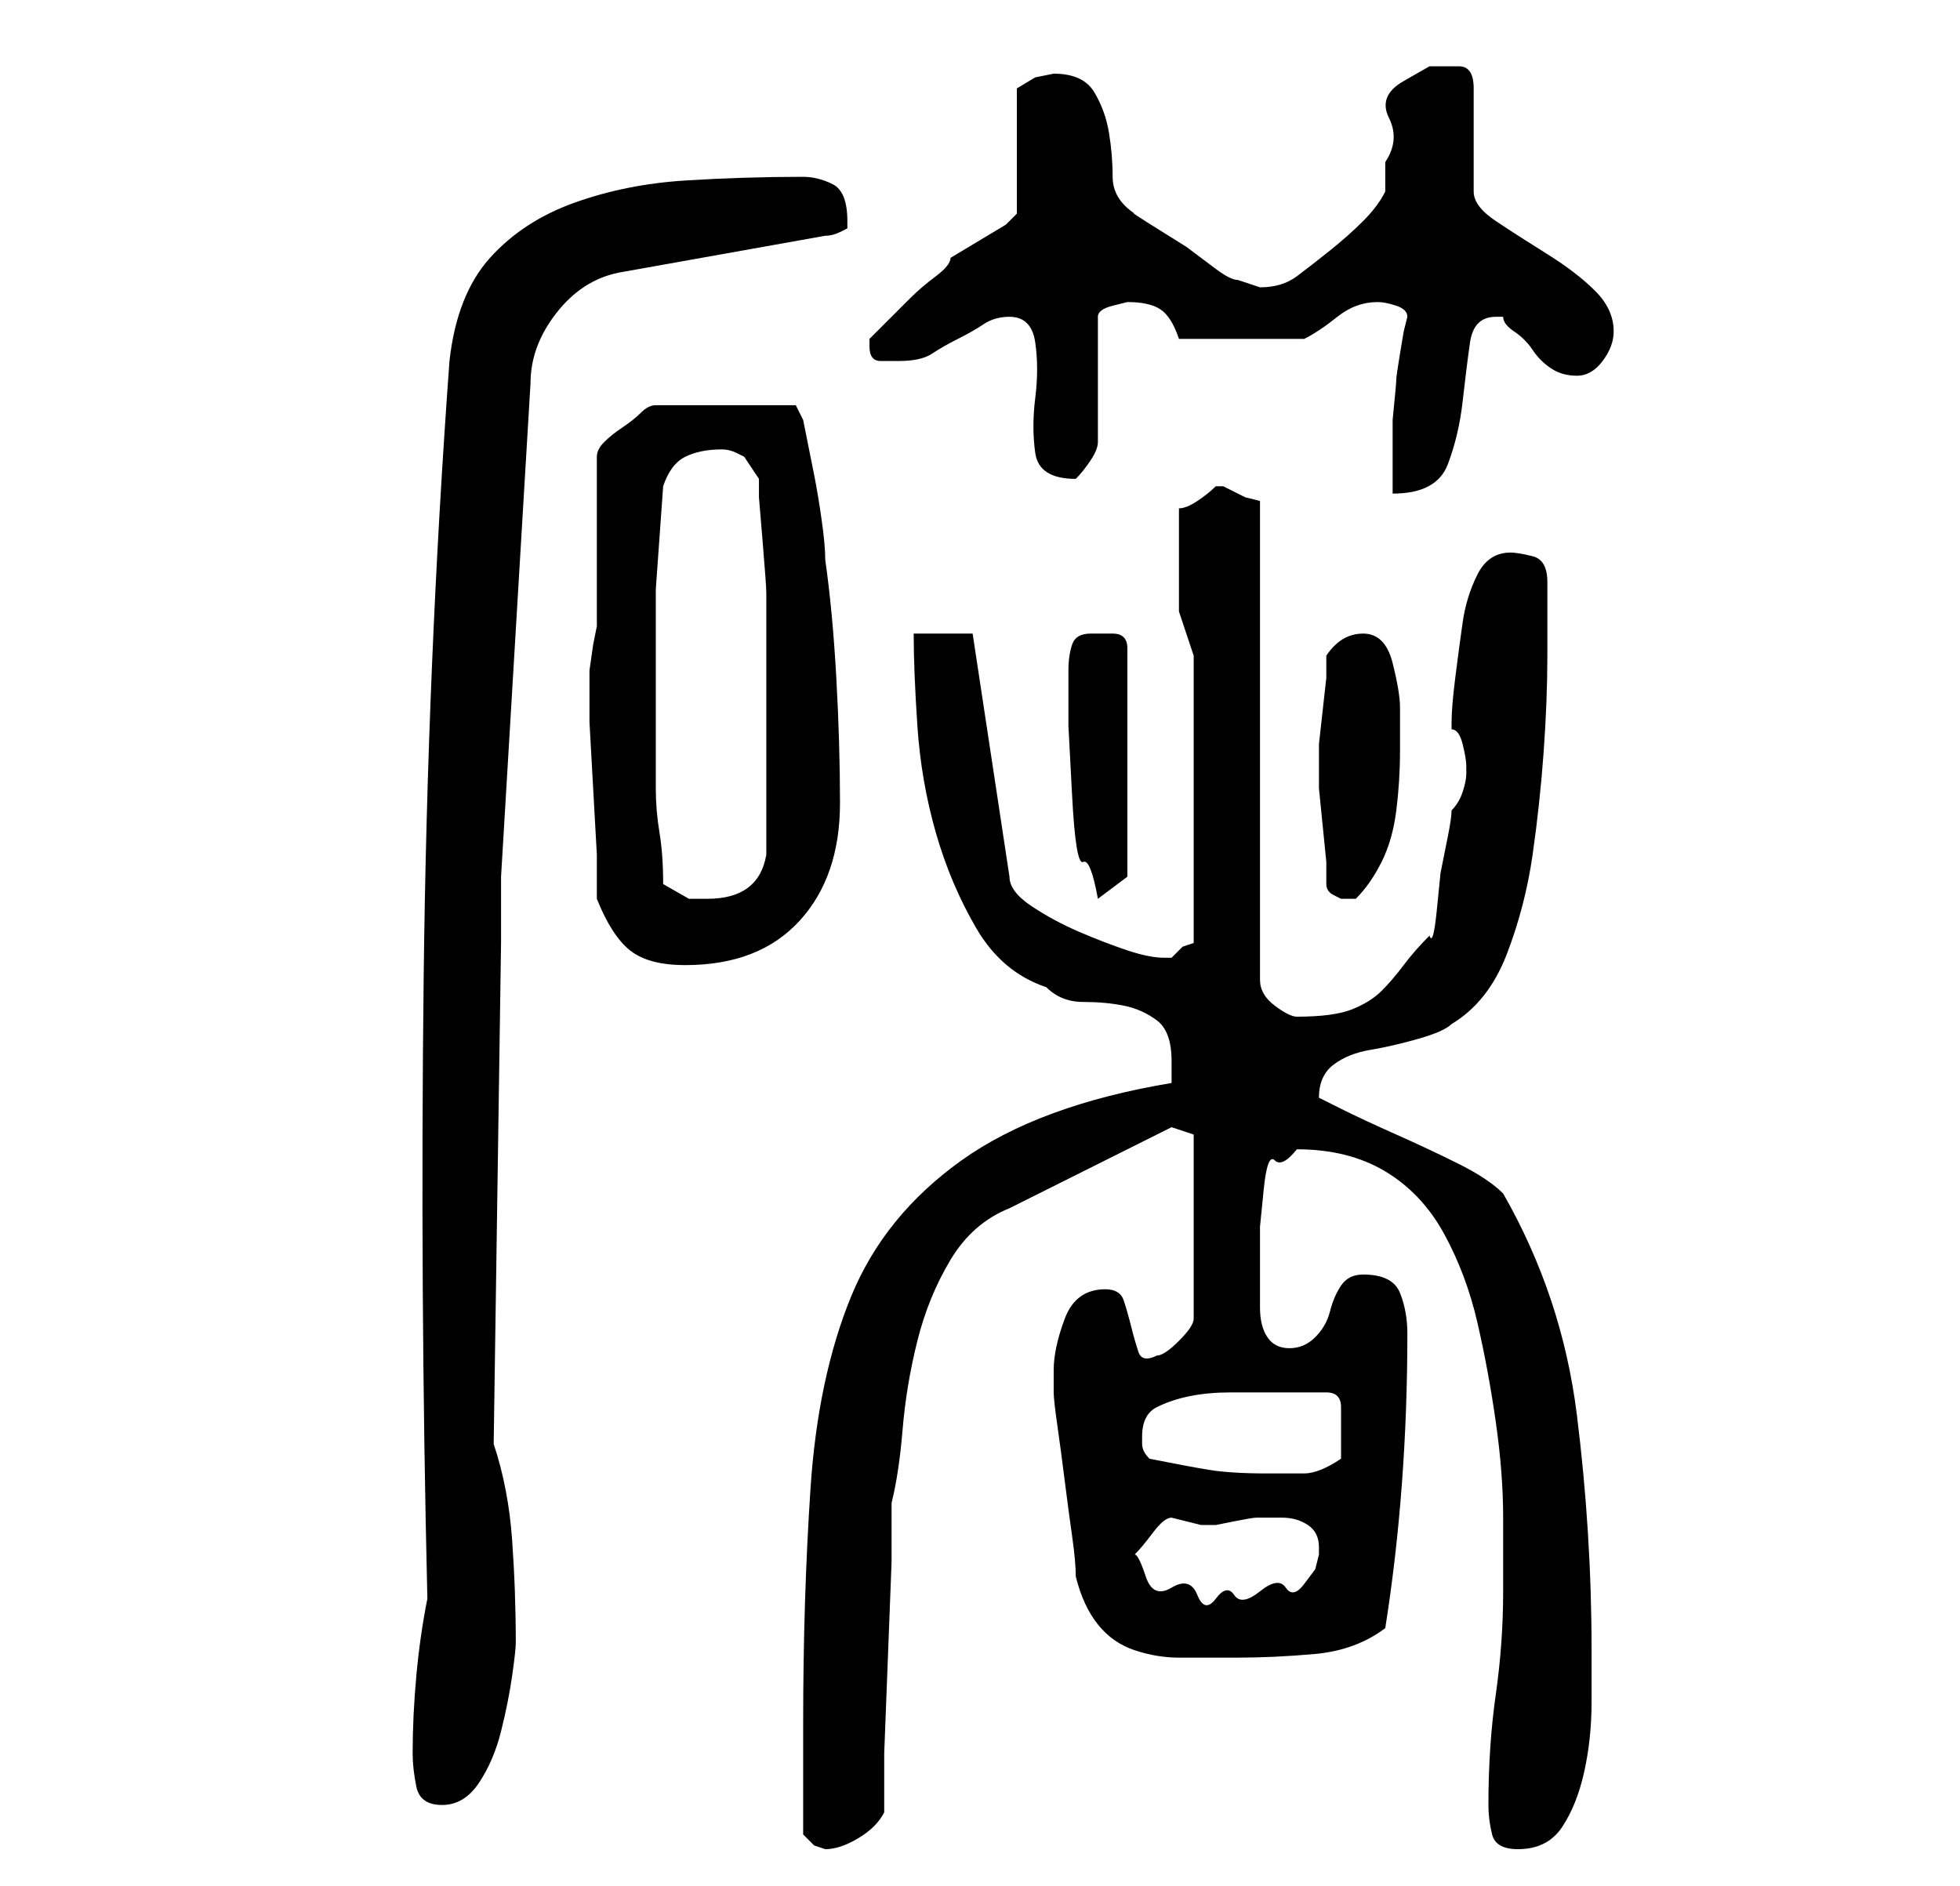 <?xml version="1.0" standalone="no"?>
<!DOCTYPE svg PUBLIC "-//W3C//DTD SVG 1.1//EN" "http://www.w3.org/Graphics/SVG/1.1/DTD/svg11.dtd" >
<svg xmlns="http://www.w3.org/2000/svg" xmlns:xlink="http://www.w3.org/1999/xlink" version="1.1" viewBox="-10 0 266 256">
   <path fill="currentColor"
d="M99 249l1.5 1.5t1.5 0.5q2 0 4.5 -1.5t3.5 -3.5v-8t0.5 -13t0.5 -13v-8q1 -4 1.5 -10t2 -12t4.5 -11t8 -7l22 -11l3 1v25q0 1 -2 3t-3 2q-2 1 -2.5 -0.5t-1 -3.5t-1 -3.5t-2.5 -1.5q-4 0 -5.5 4t-1.5 7v3q0 1 0.5 4.5t1 7.5t1 7.5t0.5 5.5q1 4 3 6.5t5 3.5t6 1h8
q5 0 10.5 -0.5t9.5 -3.5q3 -19 3 -40q0 -3 -1 -5.5t-5 -2.5q-2 0 -3 1.5t-1.5 3.5t-2 3.5t-3.5 1.5t-3 -1.5t-1 -4v-4.5v-3v-3.5t0.5 -5t1.5 -4t3 -1.5q7 0 12 3t8 8.5t4.5 12t2.5 13.5t1 13v10q0 7 -1 14t-1 15q0 2 0.5 4t3.5 2q4 0 6 -3t3 -7.5t1 -9.5v-7q0 -16 -2 -32
t-10 -30q-2 -2 -6 -4t-8.5 -4t-7.5 -3.5l-3 -1.5q0 -3 2 -4.5t5 -2t6.5 -1.5t4.5 -2q5 -3 7.5 -9.5t3.5 -13.5t1.5 -14t0.5 -13v-10q0 -3 -2 -3.5t-3 -0.5q-3 0 -4.5 3t-2 6.5t-1 7.5t-0.5 6v1q1 0 1.5 2t0.5 3v0v1q0 1 -0.5 2.5t-1.5 2.5q0 1 -0.5 3.5l-1 5t-0.5 5t-1 3.5
q-2 2 -3.5 4t-3 3.5t-4 2.5t-7.5 1q-1 0 -3 -1.5t-2 -3.5v-65l-2 -0.5t-3 -1.5v0h-1q-1 1 -2.5 2t-2.5 1v4v3v7t2 6v39l-1.5 0.5t-1.5 1.5h-1q-2 0 -5 -1t-6.5 -2.5t-6.5 -3.5t-3 -4l-5 -33h-8q0 5 0.5 12.5t2.5 14.5t5.5 13t9.5 8q2 2 5 2t5.5 0.5t4.5 2t2 5.5v1v2
q-18 3 -28.5 10.5t-15 18.5t-5.5 26t-1 32v3v4.5v4.5v3zM46 238q0 2 0.5 4.5t3.5 2.5t5 -3t3 -7t1.5 -7.5t0.5 -4.5q0 -7 -0.5 -14t-2.5 -13l1 -68v-9l4 -67q0 -5 3.5 -9.5t8.5 -5.5l28 -5q1 0 2 -0.5l1 -0.5v-1q0 -4 -2 -5t-4 -1q-8 0 -16 0.5t-15 3t-11.5 7.5t-5.5 14
q-3 41 -3.5 83.5t0.5 84.5q-1 5 -1.5 10.5t-0.5 10.5zM144 211v0q1 -1 2.5 -3t2.5 -2l2 0.5l2 0.5h2t2.5 -0.5t3 -0.5h2.5h1q2 0 3.5 1t1.5 3v1l-0.5 2t-1.5 2t-2.5 0.5t-3.5 0.5t-3.5 0.5t-2.5 0.5t-2.5 -0.5t-3.5 -1t-3.5 -1.5t-1.5 -3zM146 198q-1 -1 -1 -2v-1q0 -3 2 -4
t4.5 -1.5t5.5 -0.5h5h4h4q2 0 2 2v3v4q-3 2 -5 2h-5q-5 0 -8 -0.5t-8 -1.5zM71 122q2 5 4.5 7t7.5 2q10 0 15.5 -6t5.5 -16q0 -8 -0.5 -17t-1.5 -16q0 -2 -0.5 -5.5t-1 -6l-1 -5l-0.5 -2.5l-1 -2h-19q-1 0 -2 1t-2.5 2t-2.5 2t-1 2v4v7v7.5v4.5l-0.5 2.5t-0.5 3.5v1v1v5
t0.5 9t0.5 9v6zM80 120q0 -4 -0.5 -7t-0.5 -6v-7v-7v-13t1 -14q1 -3 3 -4t5 -1q1 0 2 0.5l1 0.5l2 3v2.5t0.5 6t0.5 7v5.5v15v15q-1 6 -8 6h-2.5t-3.5 -2zM135 91v7.5t0.5 9.5t1.5 9t2 5l4 -3v-31q0 -2 -2 -2h-3q-2 0 -2.5 1.5t-0.5 3.5zM170 120q0 1 1 1.5l1 0.5h0.5h0.5h1
q2 -2 3.5 -5t2 -7t0.5 -8v-6q0 -2 -1 -6t-4 -4t-5 3v3t-0.5 4.5t-0.5 4.5v3v3t0.5 5t0.5 5v3zM181 43l-0.5 2t-0.5 3t-0.5 3.5t-0.5 5.5v6v4q6 0 7.5 -4t2 -8.5t1 -8t3.5 -3.5h1q0 1 1.5 2t2.5 2.5t2.5 2.5t3.5 1t3.5 -2t1.5 -4q0 -3 -2.5 -5.5t-6.5 -5t-7 -4.5t-3 -4v-14
q0 -3 -2 -3h-4t-3.5 2t-2 5t-0.5 6v4q-1 2 -3 4t-4.5 4t-4.5 3.5t-5 1.5l-1.5 -0.5l-1.5 -0.5q-1 0 -3 -1.5l-4 -3t-4 -2.5t-3 -2q-3 -2 -3 -5t-0.5 -6t-2 -5.5t-5.5 -2.5l-2.5 0.5t-2.5 1.5v17l-1.5 1.5t-2.5 1.5t-2.5 1.5t-2.5 1.5q0 1 -2 2.5t-3.5 3l-3 3l-2.5 2.5v1
q0 2 1.5 2h2.5q3 0 4.5 -1t3.5 -2t3.5 -2t3.5 -1q3 0 3.5 3.5t0 7.5t0 7.5t5.5 3.5v0q1 -1 2 -2.5t1 -2.5v-17q0 -1 2 -1.5l2 -0.5q3 0 4.5 1t2.5 4h17q2 -1 4.5 -3t5.5 -2q1 0 2.5 0.5t1.5 1.5z" />
</svg>
